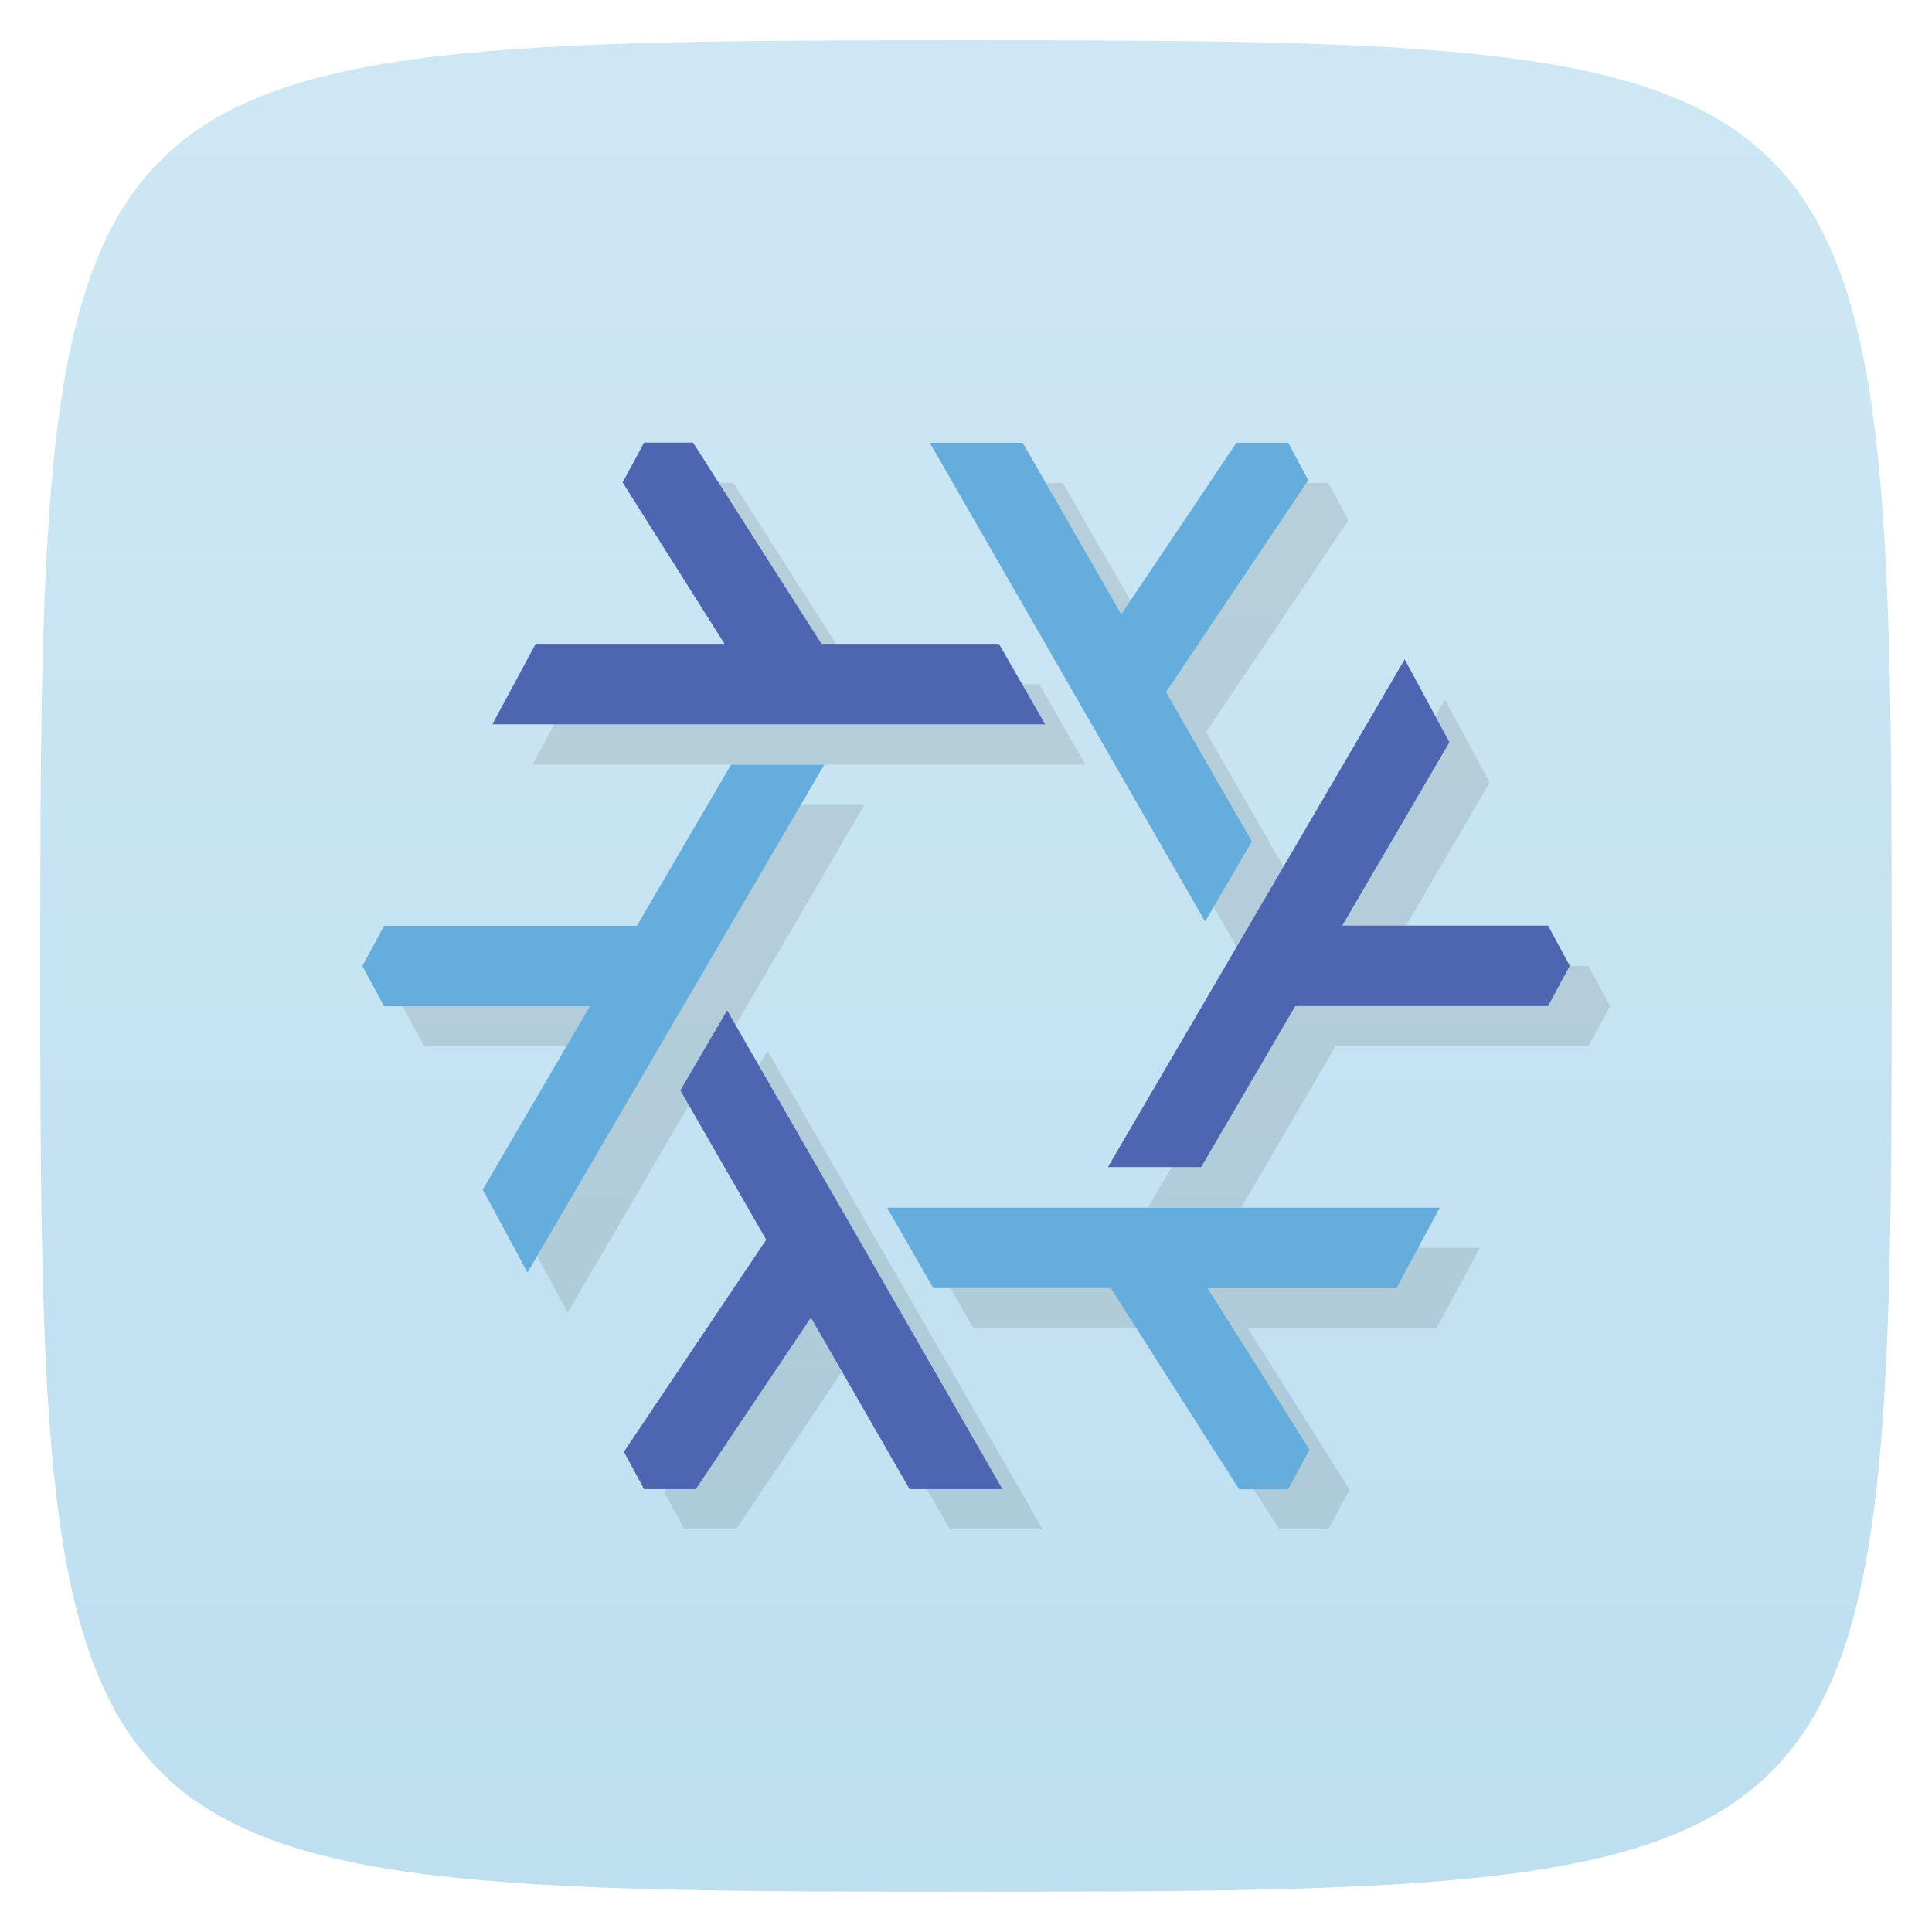 <svg xmlns="http://www.w3.org/2000/svg" viewBox="0 0 48 48">
 <defs>
  <linearGradient id="linearGradient3764" x1="1" x2="47" gradientUnits="userSpaceOnUse" gradientTransform="matrix(0,-1,1,0,-1.5e-6,48)">
   <stop style="stop-color:#bedff0;stop-opacity:1"/>
   <stop offset="1" style="stop-color:#cee7f4;stop-opacity:1"/>
  </linearGradient>
 </defs>
 <g>
  
  
  
 </g>
 <g>
  <path d="m 47,24 C 47,46.703 46.703,47 24,47 1.297,47 1,46.703 1,24 1,1.297 1.297,1 24,1 46.703,1 47,1.297 47,24 z" style="fill:url(#linearGradient3764);fill-opacity:1"/>
 </g>
 <g>
  
 </g>
 <path d="m 17 12 -0.531 0.986 2.531 4.01 -4.691 0 -1.078 2 13.736 0 -1.15 -2 -4.408 0 -3.191 -5 -1.217 0 m 7.096 0 6.84 11.895 l 1.162 -1.988 -2.133 -3.711 3.535 -5.268 -0.5 -0.928 -1.285 0 -2.861 4.262 -2.451 -4.262 -2.307 0 m 11.803 5.385 -7.373 12.615 l 2.316 0 2.338 -4 6.281 0 l 0.539 -1 l -0.539 -1 -5.113 0 2.662 -4.555 -1.111 -2.061 z m -16.74 2.615 -2.338 4 -6.281 0 -0.539 1 l 0.539 1 5.113 0 -2.662 4.555 1.111 2.061 l 7.373 -12.615 -2.316 0 m -0.094 6.105 -1.162 1.988 2.133 3.711 l -3.535 5.268 0.5 0.928 1.285 0 2.861 -4.262 2.451 4.262 2.307 0 -6.84 -11.895 m 3.969 4.895 l 1.15 2 4.408 0 3.191 5 l 1.217 0 0.531 -0.986 -2.531 -4.01 l 4.691 0 1.078 -2 -13.736 0 z" style="fill:#000;opacity:0.1;fill-opacity:1;stroke:none"/>
 <path d="m 23.1 11 6.84 11.895 1.162 -1.988 -2.133 -3.711 3.535 -5.268 -0.5 -0.928 -1.285 0 -2.861 4.262 -2.451 -4.262 -2.307 0 m -4.938 8 -2.338 4 -6.281 0 l -0.539 1 l 0.539 1 5.113 0 -2.662 4.555 1.111 2.061 l 7.373 -12.615 -2.316 0 m 3.875 11 1.15 2 4.408 0 3.191 5 l 1.217 0 0.531 -0.986 -2.531 -4.01 l 4.691 0 1.078 -2 -13.736 0 z" style="fill:#64addc;opacity:1;fill-opacity:1;stroke:none"/>
 <path d="m 16 11 -0.531 0.986 2.531 4.01 -4.691 0 -1.078 2 13.736 0 -1.15 -2 -4.408 0 -3.191 -5 -1.217 0 m 18.898 5.385 -7.373 12.615 l 2.316 0 2.338 -4 6.281 0 l 0.539 -1 l -0.539 -1 -5.113 0 2.662 -4.555 -1.111 -2.061 z m -16.834 8.721 -1.162 1.988 2.133 3.711 l -3.535 5.268 0.5 0.928 1.285 0 2.861 -4.262 2.451 4.262 2.307 0 -6.84 -11.895" style="fill:#4e66b2;opacity:1;fill-opacity:1;stroke:none"/>
</svg>
